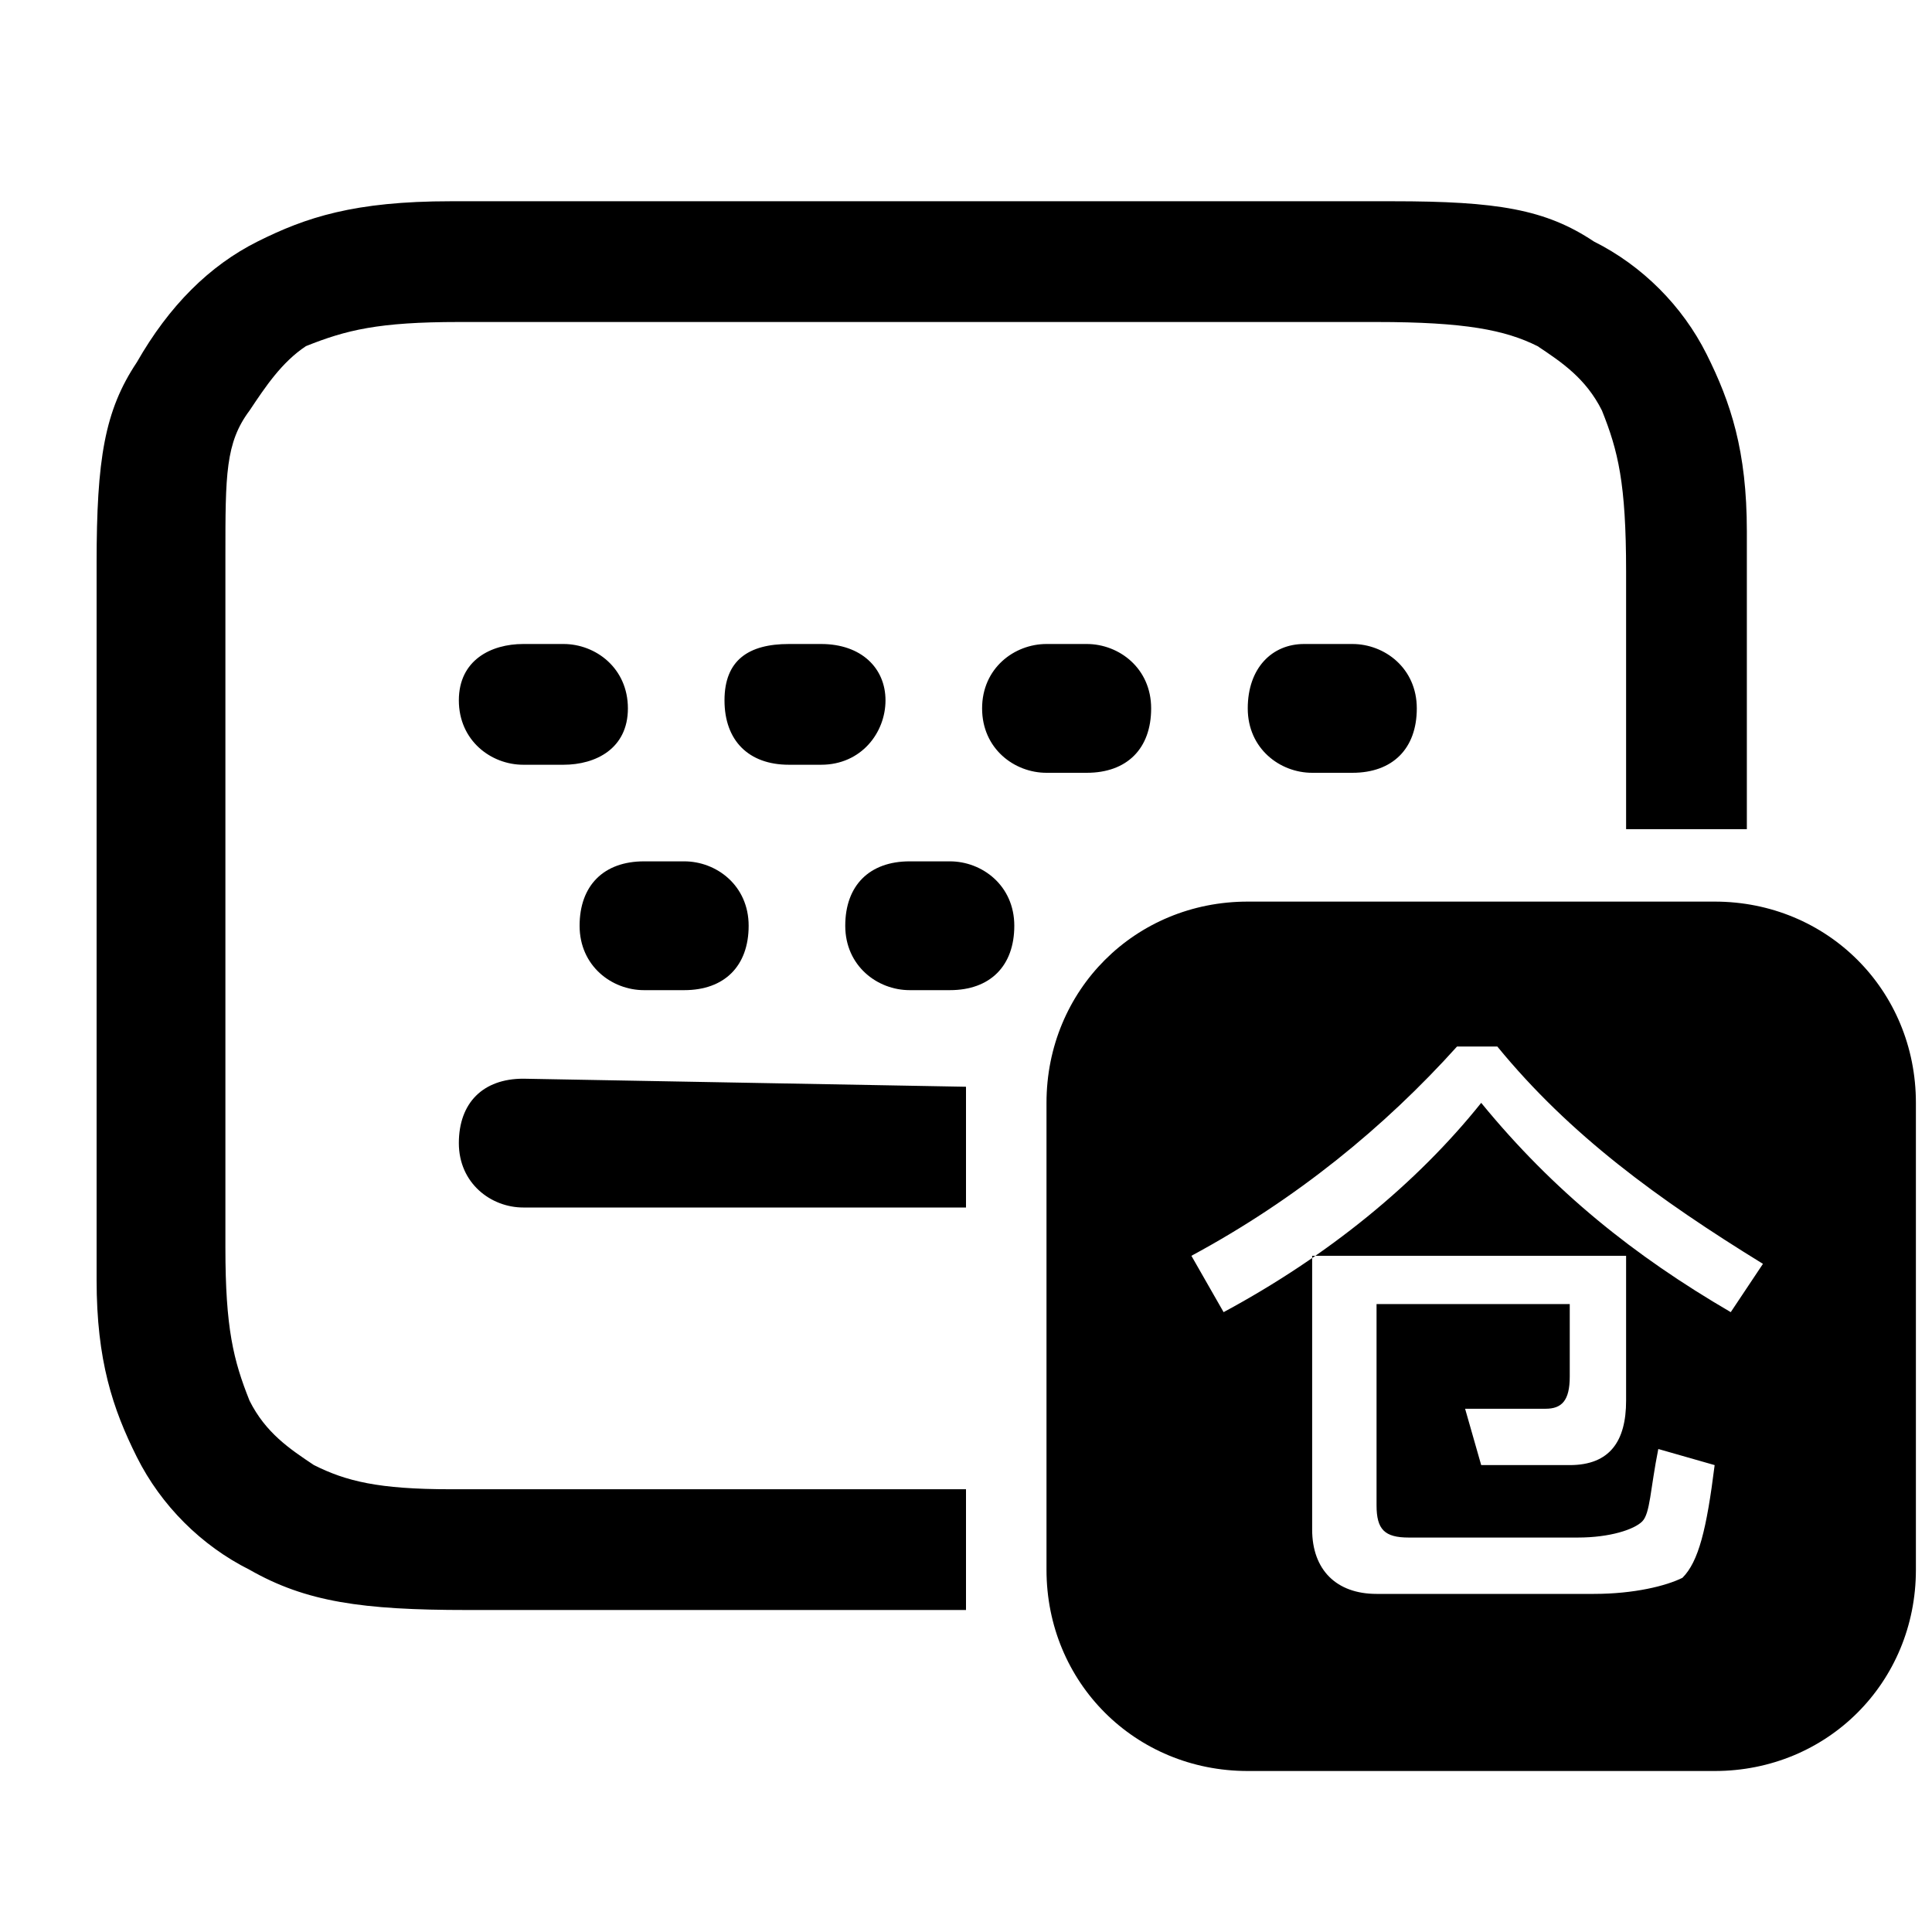 <?xml version="1.0" encoding="utf-8"?>
<!-- Generator: Adobe Illustrator 24.3.0, SVG Export Plug-In . SVG Version: 6.00 Build 0)  -->
<svg version="1.1" id="图层_1" xmlns="http://www.w3.org/2000/svg" xmlns:xlink="http://www.w3.org/1999/xlink" x="0px" y="0px"
	 viewBox="0 0 24 24" style="enable-background:new 0 0 24 24;" xml:space="preserve">
<style type="text/css">
	.st0{fill-rule:evenodd;clip-rule:evenodd;}
</style>
<path class="st0" d="M21.3,11.2c1.4,0,2.5,1.1,2.5,2.5v5.8c0,1.4-1.1,2.5-2.5,2.5h-5.8c-1.4,0-2.5-1.1-2.5-2.5v-5.8
	c0-1.4,1.1-2.5,2.5-2.5L21.3,11.2z M17.3,2.5c1.3,0,1.9,0.1,2.5,0.5c0.6,0.3,1.1,0.8,1.4,1.4c0.3,0.6,0.5,1.2,0.5,2.2l0,0.3l0,0.2
	l0,3.2c-0.1,0-0.3,0-0.5,0h-1V7.1c0-1.1-0.1-1.5-0.3-2c-0.2-0.4-0.5-0.6-0.8-0.8c-0.4-0.2-0.9-0.3-2-0.3L5.7,4c-1,0-1.4,0.1-1.9,0.3
	C3.5,4.5,3.3,4.8,3.1,5.1C2.8,5.5,2.8,5.9,2.8,6.9l0,0.2l0,8.4c0,1,0.1,1.4,0.3,1.9c0.2,0.4,0.5,0.6,0.8,0.8
	c0.4,0.2,0.8,0.3,1.7,0.3l0.2,0H12v1c0,0.2,0,0.3,0,0.5l-6.2,0c-1.3,0-2-0.1-2.7-0.5c-0.6-0.3-1.1-0.8-1.4-1.4
	c-0.3-0.6-0.5-1.2-0.5-2.2l0-0.3l0-0.2l0-8.4c0-1.3,0.1-1.9,0.5-2.5C2.1,3.8,2.6,3.3,3.2,3c0.6-0.3,1.2-0.5,2.4-0.5l0.3,0L17.3,2.5z
	 M20.2,15.6h-3.9V19c0,0.5,0.3,0.8,0.8,0.8h2.7c0.5,0,0.9-0.1,1.1-0.2c0.2-0.2,0.3-0.6,0.4-1.4L20.6,18c-0.1,0.5-0.1,0.8-0.2,0.9
	c-0.1,0.1-0.4,0.2-0.8,0.2h-2.1c-0.3,0-0.4-0.1-0.4-0.4v-2.5h2.4v0.9c0,0.3-0.1,0.4-0.3,0.4c-0.3,0-0.6,0-1,0l0.2,0.7
	c0.3,0,0.7,0,1.1,0c0.5,0,0.7-0.3,0.7-0.8V15.6z M18.6,13h-0.5c-0.9,1-2,1.9-3.3,2.6l0.4,0.7c1.3-0.7,2.4-1.6,3.2-2.6
	c0.9,1.1,1.9,1.9,3.1,2.6l0.4-0.6C20.6,14.9,19.5,14.1,18.6,13z M12,13.5c0,0.1,0,0.2,0,0.2V15H6.5c-0.4,0-0.8-0.3-0.8-0.8
	s0.3-0.8,0.8-0.8L12,13.5z M8.5,10.7c0.4,0,0.8,0.3,0.8,0.8s-0.3,0.8-0.8,0.8H8c-0.4,0-0.8-0.3-0.8-0.8s0.3-0.8,0.8-0.8H8.5z
	 M11.8,10.7c0.4,0,0.8,0.3,0.8,0.8s-0.3,0.8-0.8,0.8h-0.5c-0.4,0-0.8-0.3-0.8-0.8s0.3-0.8,0.8-0.8H11.8z M7,8c0.4,0,0.8,0.3,0.8,0.8
	S7.4,9.5,7,9.5H6.5c-0.4,0-0.8-0.3-0.8-0.8S6.1,8,6.5,8H7z M10.2,8C10.7,8,11,8.3,11,8.7s-0.3,0.8-0.8,0.8H9.8C9.3,9.5,9,9.2,9,8.7
	S9.3,8,9.8,8H10.2z M13.5,8c0.4,0,0.8,0.3,0.8,0.8s-0.3,0.8-0.8,0.8H13c-0.4,0-0.8-0.3-0.8-0.8S12.6,8,13,8H13.5z M16.8,8
	c0.4,0,0.8,0.3,0.8,0.8s-0.3,0.8-0.8,0.8h-0.5c-0.4,0-0.8-0.3-0.8-0.8S15.8,8,16.2,8H16.8z"/>
</svg>
